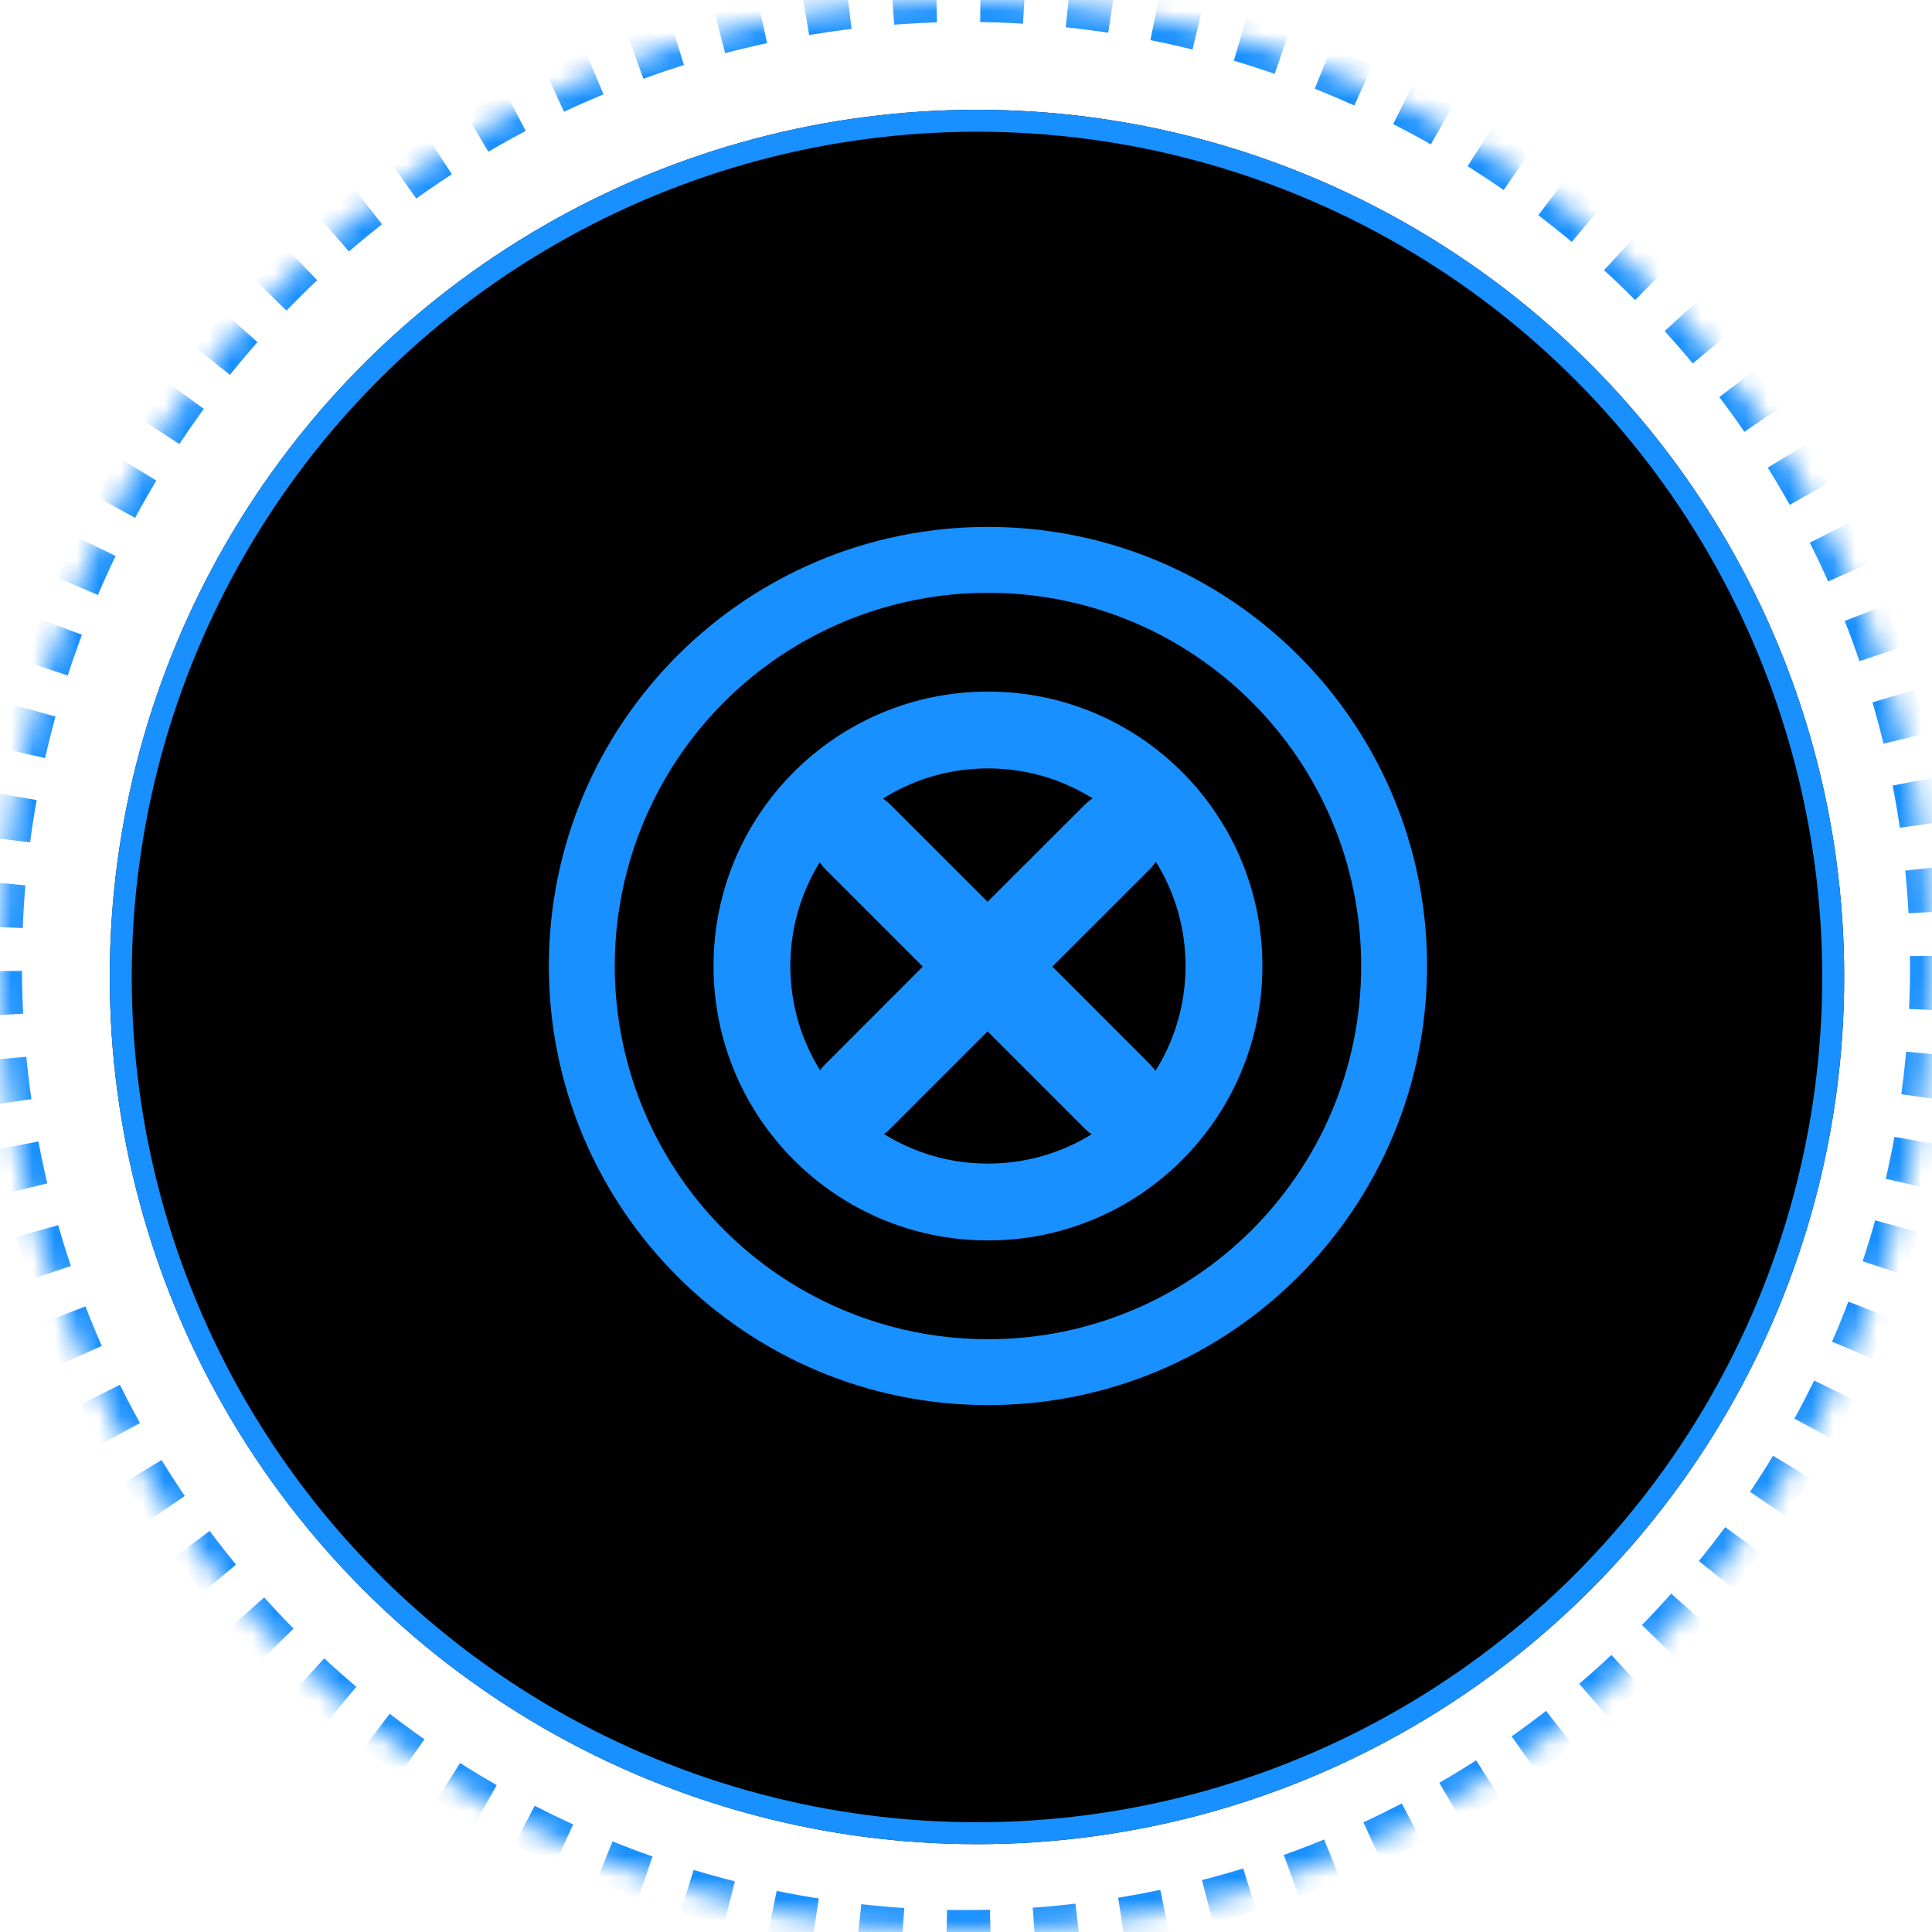 <?xml version="1.0" encoding="UTF-8"?>
<svg width="88px" height="88px" viewBox="0 0 88 88" version="1.1" xmlns="http://www.w3.org/2000/svg" xmlns:xlink="http://www.w3.org/1999/xlink">
    <title>编组 14备份 5</title>
    <defs>
        <circle id="path-1" cx="44.5" cy="44.5" r="39.5"></circle>
        <filter x="-3.8%" y="-3.8%" width="107.6%" height="107.6%" filterUnits="objectBoundingBox" id="filter-2">
            <feGaussianBlur stdDeviation="3" in="SourceAlpha" result="shadowBlurInner1"></feGaussianBlur>
            <feOffset dx="0" dy="0" in="shadowBlurInner1" result="shadowOffsetInner1"></feOffset>
            <feComposite in="shadowOffsetInner1" in2="SourceAlpha" operator="arithmetic" k2="-1" k3="1" result="shadowInnerInner1"></feComposite>
            <feColorMatrix values="0 0 0 0 0.063   0 0 0 0 0.156   0 0 0 0 1  0 0 0 1 0" type="matrix" in="shadowInnerInner1"></feColorMatrix>
        </filter>
        <circle id="path-3" cx="44" cy="44" r="44"></circle>
        <mask id="mask-4" maskContentUnits="userSpaceOnUse" maskUnits="objectBoundingBox" x="0" y="0" width="88" height="88" fill="white">
            <use xlink:href="#path-3"></use>
        </mask>
    </defs>
    <g id="除臭墙" stroke="none" stroke-width="1" fill="none" fill-rule="evenodd">
        <g id="设备运行状态备份-2" transform="translate(-387, -708)">
            <g id="编组-14备份-5" transform="translate(387, 708)">
                <g id="椭圆形">
                    <use fill="black" fill-opacity="1" filter="url(#filter-2)" xlink:href="#path-1"></use>
                    <circle stroke="#1990FF" stroke-width="1" stroke-linejoin="square" cx="44.5" cy="44.5" r="39"></circle>
                </g>
                <use id="椭圆形备份-2" stroke="#1990FF" mask="url(#mask-4)" stroke-width="2" stroke-dasharray="2" xlink:href="#path-3"></use>
                <g id="paiwuzhuangzhi" transform="translate(25, 24)" fill="#1990FF" fill-rule="nonzero">
                    <path d="M20,0 C31.046,0 40,8.954 40,20 C40,31.046 31.046,40 20,40 C8.954,40 0,31.046 0,20 C0,8.954 8.954,0 20,0 Z M20,3 C13.926,3 8.314,6.24 5.278,11.5 C2.241,16.76 2.241,23.24 5.278,28.5 C8.314,33.76 13.926,37 20,37 C29.389,37 37,29.389 37,20 C37,10.611 29.389,3 20,3 L20,3 Z" id="形状"></path>
                    <path d="M20,7.5 C26.904,7.5 32.5,13.096 32.5,20 C32.5,26.904 26.904,32.5 20,32.5 C13.096,32.5 7.5,26.904 7.5,20 C7.5,13.096 13.096,7.5 20,7.5 Z M20,11 C15.029,11 11,15.029 11,20 C11,24.971 15.029,29 20,29 C24.971,29 29,24.971 29,20 C29,15.029 24.971,11 20,11 Z" id="形状"></path>
                    <path d="M12.608,12.653 C13.423,11.838 14.743,11.838 15.558,12.653 L19.981,17.076 L24.41,12.653 C24.937,12.126 25.705,11.92 26.425,12.113 C27.145,12.307 27.707,12.869 27.9,13.589 C28.093,14.31 27.887,15.078 27.359,15.605 L22.933,20.028 L27.359,24.455 C28.103,25.198 28.177,26.378 27.533,27.209 L27.359,27.405 C26.545,28.219 25.224,28.219 24.41,27.405 L19.983,22.978 L15.558,27.405 C15.034,27.947 14.258,28.165 13.529,27.974 C12.8,27.783 12.23,27.213 12.039,26.484 C11.848,25.754 12.066,24.979 12.608,24.455 L17.031,20.028 L12.608,15.605 C11.864,14.862 11.789,13.682 12.433,12.851 L12.608,12.653 Z" id="路径"></path>
                </g>
            </g>
        </g>
    </g>
</svg>